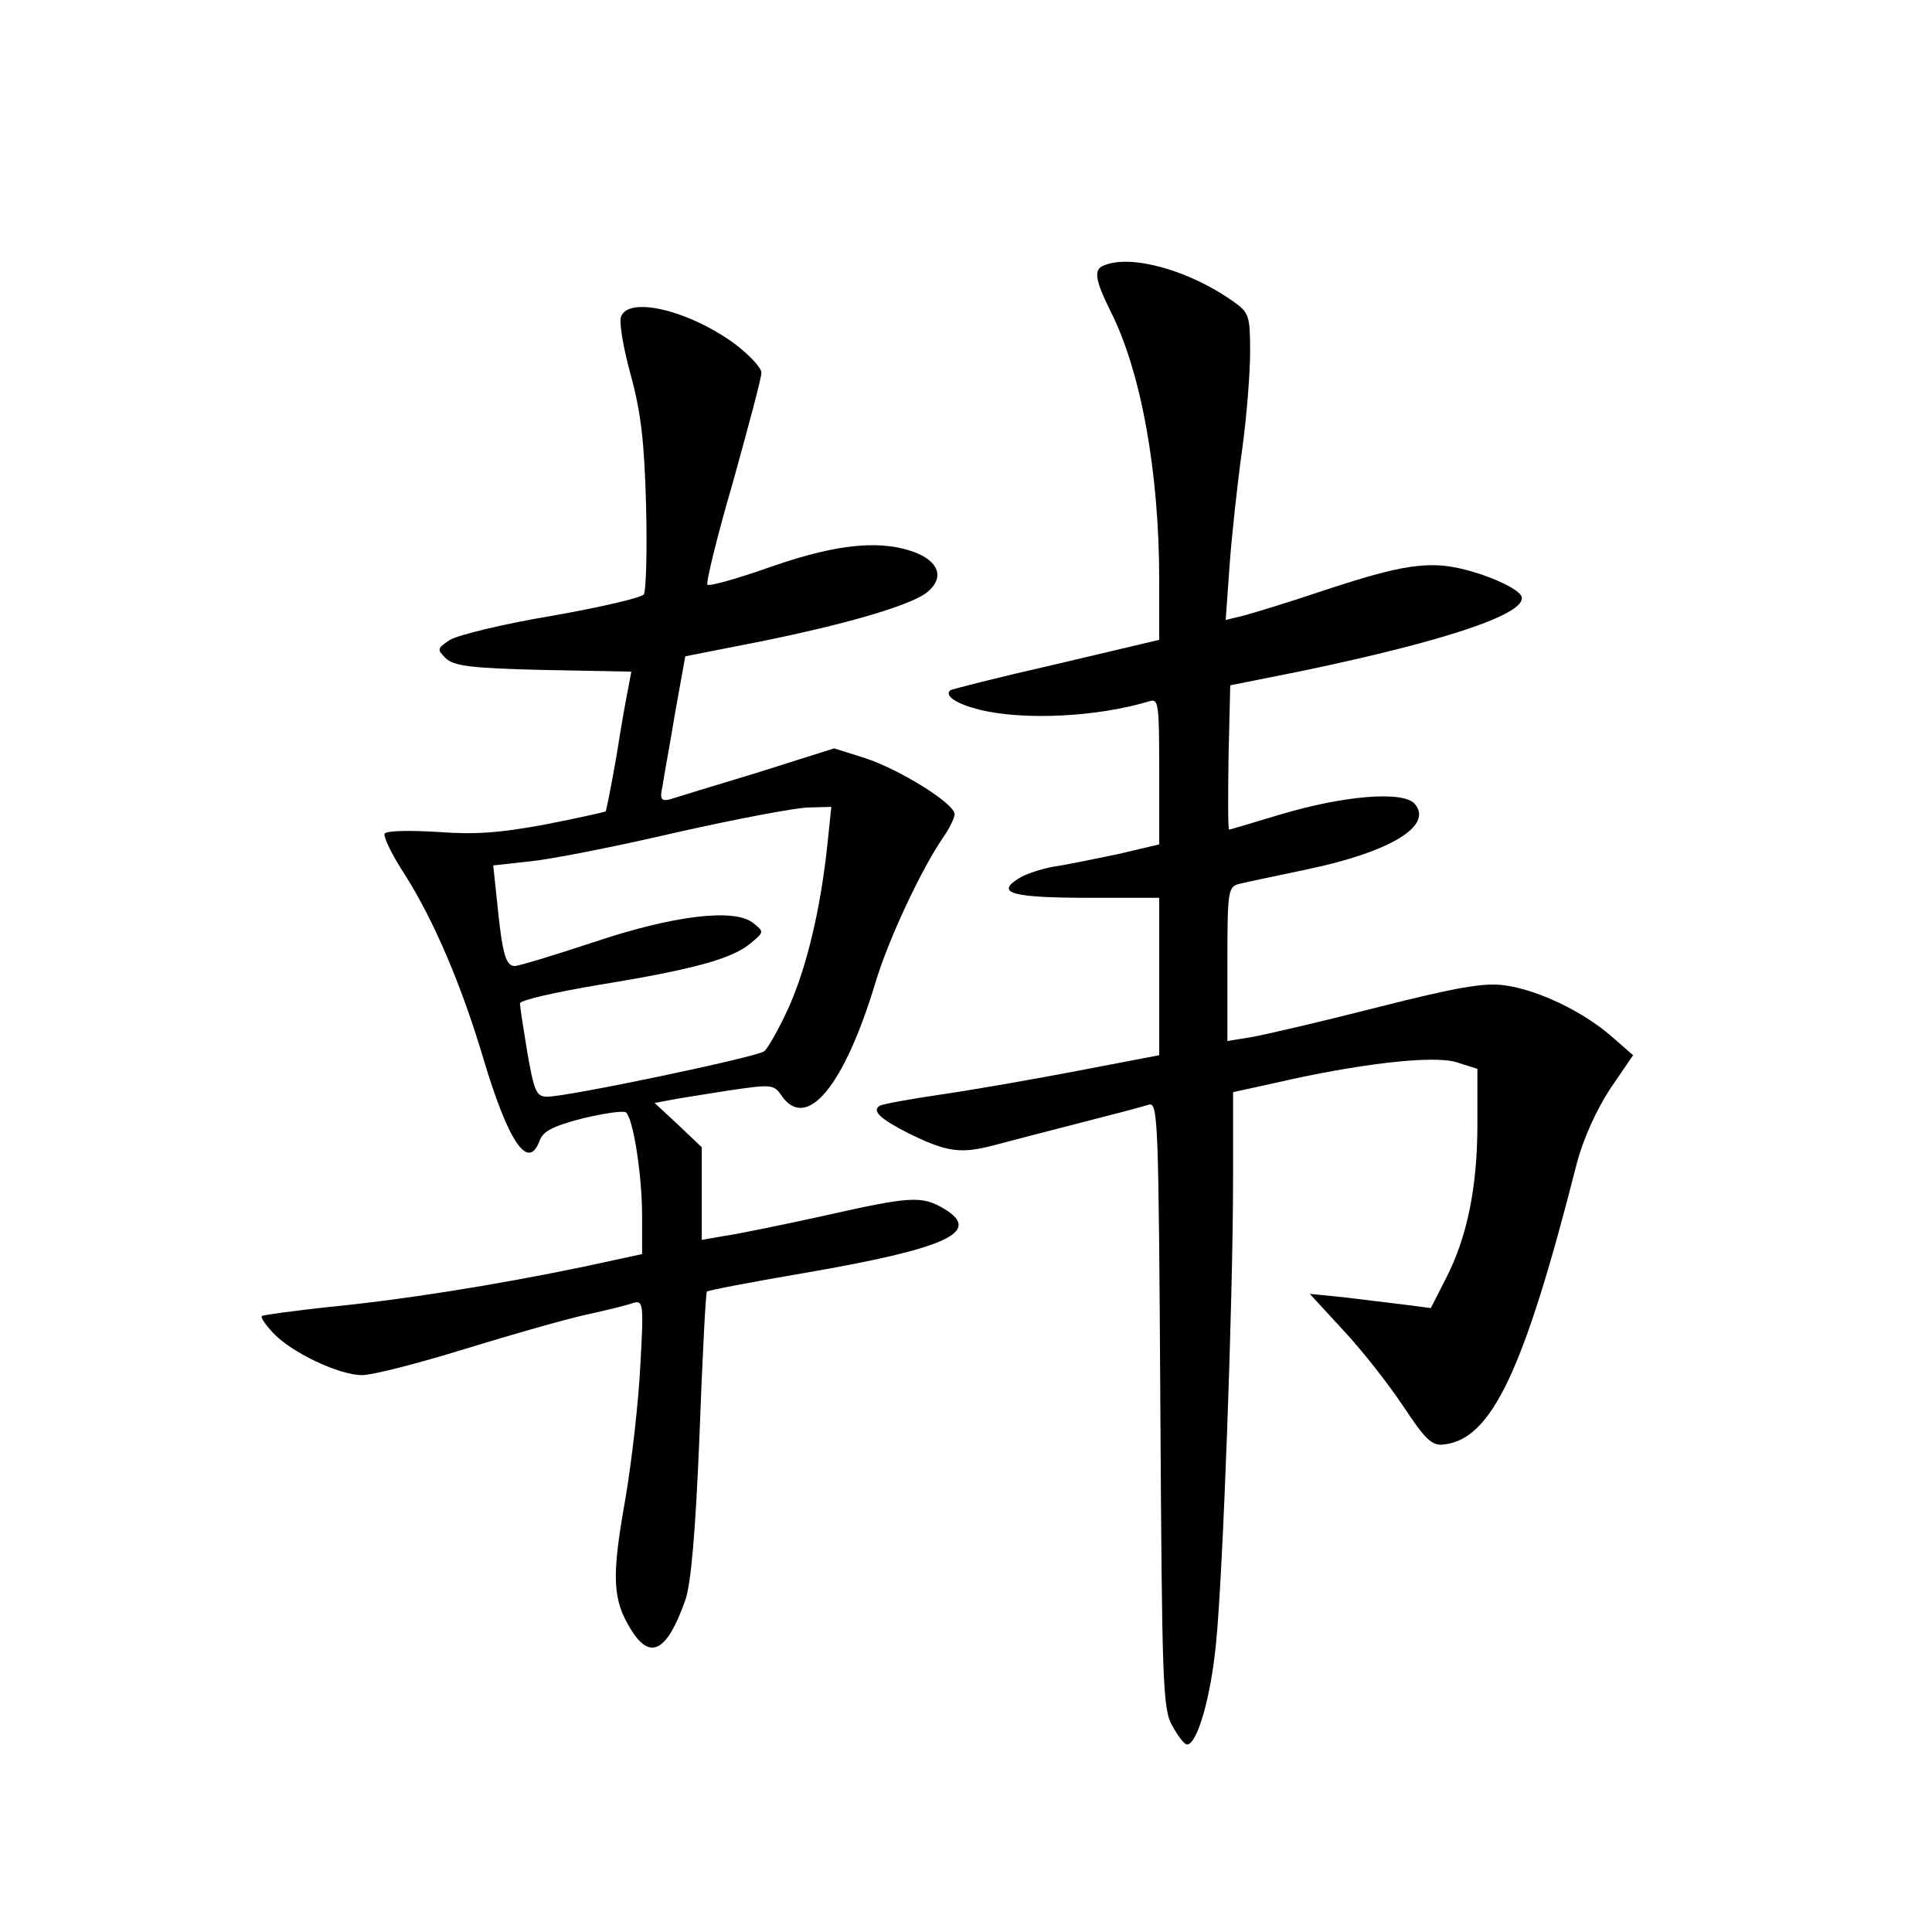 <?xml version="1.0" standalone="no"?>
<!DOCTYPE svg PUBLIC "-//W3C//DTD SVG 20010904//EN"
 "http://www.w3.org/TR/2001/REC-SVG-20010904/DTD/svg10.dtd">
<svg version="1.0" xmlns="http://www.w3.org/2000/svg"
 width="340pt" height="340pt" viewBox="0 0 340 340"
 preserveAspectRatio="xMidYMid meet">
<g transform="translate(0,340) scale(0.1,-0.1)"
fill="#000000" stroke="none">
<path d="M1943 2933 c-19 -7 -16 -25 11 -80 54 -106 86 -284 86 -473 l0 -106
-182 -43 c-101 -23 -184 -44 -186 -46 -10 -10 12 -24 52 -34 77 -19 207 -13
299 15 16 5 17 -5 17 -123 l0 -129 -72 -17 c-40 -8 -91 -19 -113 -22 -22 -4
-51 -13 -64 -22 -39 -25 -8 -33 127 -33 l122 0 0 -139 0 -138 -141 -27 c-78
-15 -187 -34 -242 -42 -55 -8 -104 -17 -109 -20 -14 -9 1 -23 50 -48 69 -34
93 -37 153 -21 30 8 99 26 154 40 55 14 108 28 117 31 16 5 17 -31 20 -528 3
-488 4 -536 21 -565 10 -18 21 -33 26 -33 18 0 42 84 51 178 12 116 30 606 30
818 l0 152 73 16 c147 34 277 49 319 37 l38 -12 0 -97 c0 -111 -18 -200 -56
-273 l-26 -51 -46 6 c-26 3 -74 9 -107 13 l-60 6 58 -63 c33 -35 80 -95 106
-134 39 -59 51 -71 72 -68 84 9 141 129 234 495 11 42 34 93 58 130 l41 60
-39 34 c-51 44 -129 81 -187 89 -36 5 -83 -3 -225 -39 -98 -25 -197 -48 -220
-52 l-43 -7 0 136 c0 132 1 136 23 141 12 3 65 14 117 25 148 31 222 77 190
115 -20 24 -126 15 -239 -19 -47 -14 -86 -26 -88 -26 -2 0 -2 57 -1 127 l3
127 130 26 c248 52 389 99 383 129 -2 10 -29 25 -68 39 -83 28 -125 24 -277
-26 -65 -22 -131 -42 -147 -46 l-29 -7 7 98 c4 54 14 145 22 202 8 58 14 135
14 172 0 63 -2 69 -29 88 -77 55 -180 84 -228 64z"/>
<path d="M1093 2843 c-4 -9 4 -56 17 -103 18 -66 24 -117 27 -230 2 -80 0
-150 -4 -156 -4 -6 -78 -23 -163 -38 -85 -14 -165 -34 -178 -42 -23 -15 -23
-17 -8 -32 14 -14 44 -18 172 -21 l155 -3 -5 -27 c-3 -14 -13 -69 -21 -121 -9
-52 -18 -96 -19 -98 -2 -1 -50 -12 -107 -23 -81 -15 -123 -18 -190 -13 -49 3
-89 2 -92 -3 -3 -5 13 -38 36 -73 51 -81 99 -193 138 -324 43 -144 78 -197 98
-145 6 18 23 27 77 41 38 9 72 14 76 10 13 -13 28 -112 28 -182 l0 -67 -102
-22 c-158 -33 -324 -59 -449 -71 -63 -7 -116 -14 -118 -16 -3 -2 6 -15 19 -29
32 -35 117 -75 157 -75 19 0 100 21 181 46 81 25 176 52 212 60 36 8 74 17 84
21 18 5 19 0 13 -108 -3 -63 -15 -171 -27 -240 -24 -135 -22 -174 10 -226 34
-56 64 -40 96 51 10 28 18 119 25 290 5 137 11 251 13 253 1 2 79 17 173 33
249 43 313 72 244 113 -39 23 -58 22 -213 -13 -73 -16 -151 -32 -173 -35 l-40
-7 0 82 0 81 -41 39 -42 39 27 5 c14 3 61 10 104 17 75 11 79 11 93 -10 44
-62 110 18 165 201 22 73 79 196 118 253 12 17 21 36 21 42 0 19 -97 79 -158
99 l-54 17 -136 -43 c-76 -23 -145 -44 -154 -47 -15 -3 -17 1 -12 24 2 15 13
73 22 128 l18 100 132 26 c153 31 257 62 290 84 33 24 28 53 -13 71 -61 25
-139 18 -257 -23 -59 -21 -109 -35 -113 -32 -3 3 17 85 45 181 27 97 50 183
50 192 0 9 -21 31 -47 51 -81 59 -186 84 -200 48z m363 -930 c-12 -113 -36
-214 -68 -286 -17 -37 -36 -71 -43 -77 -12 -10 -345 -80 -382 -80 -19 0 -23 9
-35 78 -7 42 -13 81 -13 86 0 6 63 20 140 33 166 27 234 46 266 73 24 20 24
20 4 36 -33 26 -141 13 -283 -35 -67 -22 -129 -41 -136 -41 -16 0 -22 21 -31
111 l-7 66 63 7 c35 3 152 26 259 51 107 24 212 44 234 44 l39 1 -7 -67z"/>
</g>
</svg>
